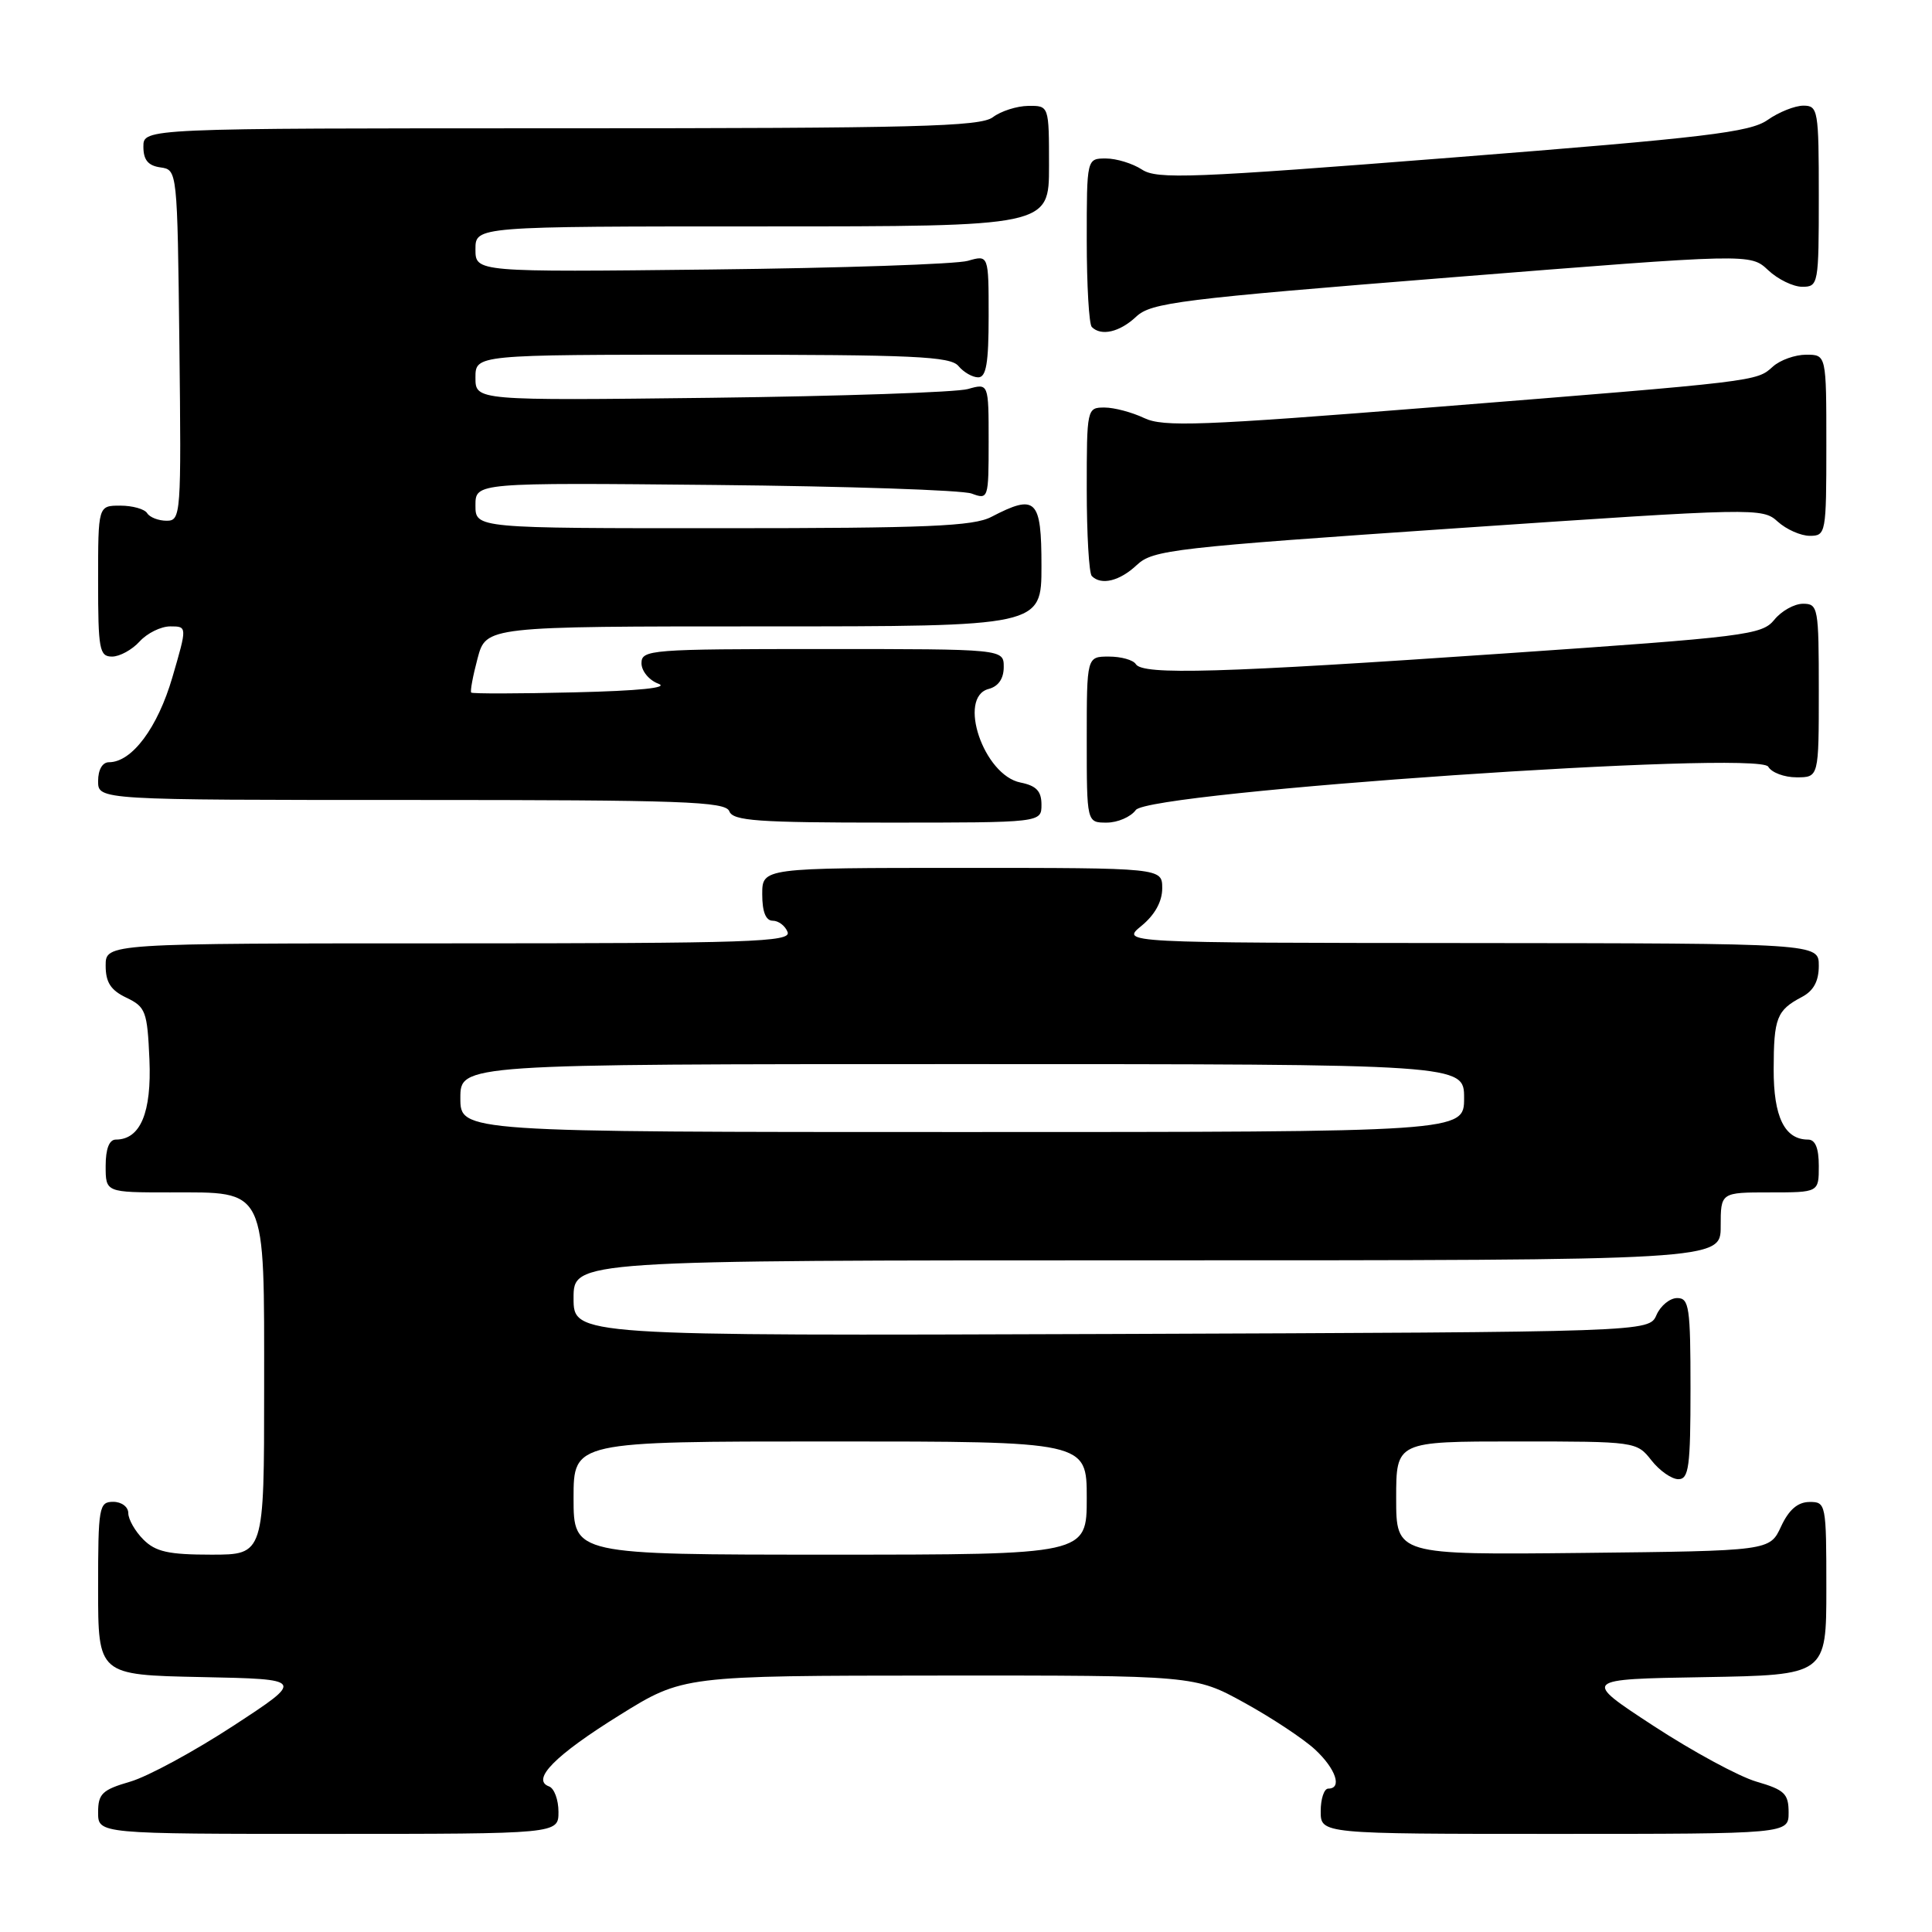 <?xml version="1.0" encoding="UTF-8" standalone="no"?>
<!DOCTYPE svg PUBLIC "-//W3C//DTD SVG 1.1//EN" "http://www.w3.org/Graphics/SVG/1.1/DTD/svg11.dtd" >
<svg xmlns="http://www.w3.org/2000/svg" xmlns:xlink="http://www.w3.org/1999/xlink" version="1.1" viewBox="0 0 256 256">
 <g >
 <path fill="currentColor"
d=" M 74.00 240.08 C 74.00 238.48 73.44 236.96 72.75 236.71 C 70.34 235.83 73.55 232.58 82.09 227.27 C 90.50 222.04 90.50 222.04 124.40 222.02 C 158.31 222.00 158.31 222.00 164.90 225.63 C 168.53 227.63 172.74 230.42 174.25 231.82 C 177.00 234.37 177.89 237.00 176.00 237.00 C 175.45 237.00 175.00 238.35 175.00 240.00 C 175.00 243.00 175.00 243.00 206.00 243.00 C 237.00 243.00 237.00 243.00 237.00 240.16 C 237.00 237.68 236.46 237.16 232.75 236.08 C 230.41 235.40 224.26 232.06 219.07 228.67 C 209.64 222.50 209.64 222.50 225.82 222.23 C 242.00 221.95 242.00 221.95 242.00 210.48 C 242.00 199.24 241.95 199.00 239.75 199.02 C 238.20 199.04 237.03 200.05 236.00 202.27 C 234.50 205.50 234.50 205.50 209.75 205.77 C 185.00 206.03 185.00 206.03 185.00 198.52 C 185.00 191.00 185.00 191.00 200.93 191.00 C 216.73 191.00 216.87 191.02 218.82 193.50 C 219.90 194.88 221.51 196.00 222.39 196.00 C 223.78 196.00 224.00 194.35 224.00 184.00 C 224.00 173.20 223.82 172.00 222.24 172.00 C 221.27 172.00 220.03 173.01 219.49 174.25 C 218.50 176.50 218.50 176.50 147.25 176.76 C 76.00 177.01 76.00 177.01 76.00 172.01 C 76.00 167.00 76.00 167.00 152.00 167.00 C 228.00 167.00 228.00 167.00 228.00 162.50 C 228.00 158.00 228.00 158.00 234.50 158.00 C 241.00 158.00 241.00 158.00 241.00 154.50 C 241.00 152.13 240.54 151.00 239.57 151.00 C 236.47 151.00 235.00 147.99 235.02 141.68 C 235.03 134.88 235.43 133.86 238.75 132.11 C 240.31 131.29 241.00 130.02 241.00 127.96 C 241.00 125.00 241.00 125.00 194.75 124.96 C 148.50 124.93 148.50 124.93 151.25 122.68 C 153.02 121.23 154.00 119.46 154.00 117.71 C 154.00 115.00 154.00 115.00 127.50 115.00 C 101.00 115.00 101.00 115.00 101.00 118.50 C 101.00 120.82 101.47 122.00 102.39 122.00 C 103.16 122.00 104.05 122.68 104.36 123.50 C 104.87 124.82 99.47 125.00 59.47 125.00 C 14.00 125.00 14.00 125.00 14.00 127.95 C 14.00 130.17 14.67 131.21 16.75 132.20 C 19.30 133.42 19.52 134.01 19.80 140.38 C 20.10 147.42 18.61 151.00 15.35 151.00 C 14.47 151.00 14.00 152.23 14.00 154.50 C 14.00 158.00 14.00 158.00 22.50 158.00 C 35.46 158.00 35.00 157.05 35.00 184.00 C 35.00 206.00 35.00 206.00 28.00 206.00 C 22.33 206.00 20.62 205.62 19.00 204.00 C 17.90 202.90 17.00 201.32 17.00 200.50 C 17.00 199.67 16.11 199.00 15.00 199.00 C 13.12 199.00 13.00 199.67 13.00 210.47 C 13.00 221.94 13.00 221.94 26.68 222.22 C 40.37 222.50 40.37 222.50 30.93 228.67 C 25.74 232.06 19.59 235.40 17.25 236.08 C 13.54 237.16 13.00 237.68 13.00 240.16 C 13.00 243.00 13.00 243.00 43.50 243.00 C 74.00 243.00 74.00 243.00 74.00 240.08 Z  M 138.00 106.62 C 138.00 104.83 137.32 104.11 135.22 103.69 C 130.34 102.72 126.83 92.38 131.00 91.29 C 132.29 90.95 133.00 89.93 133.00 88.38 C 133.00 86.00 133.00 86.00 109.00 86.00 C 86.16 86.00 85.00 86.09 85.00 87.88 C 85.00 88.92 86.01 90.14 87.25 90.60 C 88.69 91.13 84.68 91.54 76.11 91.74 C 68.75 91.92 62.60 91.93 62.44 91.77 C 62.28 91.61 62.66 89.57 63.28 87.24 C 64.41 83.00 64.41 83.00 101.21 83.00 C 138.00 83.00 138.00 83.00 138.00 75.00 C 138.00 66.11 137.28 65.41 131.36 68.49 C 128.99 69.73 122.85 69.99 95.75 69.99 C 63.00 70.00 63.00 70.00 63.00 66.97 C 63.00 63.95 63.00 63.95 94.75 64.26 C 112.21 64.43 127.51 64.94 128.75 65.40 C 130.96 66.22 131.00 66.10 131.00 58.50 C 131.00 50.77 131.00 50.77 128.25 51.55 C 126.74 51.98 111.44 52.50 94.25 52.71 C 63.00 53.08 63.00 53.08 63.00 50.04 C 63.00 47.00 63.00 47.00 94.38 47.00 C 121.05 47.00 125.94 47.22 127.00 48.50 C 127.68 49.32 128.86 50.00 129.62 50.00 C 130.68 50.00 131.00 48.11 131.00 41.88 C 131.00 33.77 131.00 33.77 128.25 34.56 C 126.74 35.00 111.44 35.52 94.25 35.71 C 63.00 36.06 63.00 36.06 63.00 33.03 C 63.00 30.00 63.00 30.00 101.00 30.00 C 139.00 30.00 139.00 30.00 139.00 22.00 C 139.00 14.00 139.00 14.00 136.25 14.03 C 134.74 14.05 132.63 14.72 131.56 15.53 C 129.91 16.78 121.39 17.00 74.31 17.00 C 19.00 17.00 19.00 17.00 19.00 19.43 C 19.00 21.19 19.62 21.95 21.25 22.18 C 23.50 22.50 23.50 22.50 23.77 45.75 C 24.03 68.26 23.97 69.00 22.08 69.00 C 21.00 69.00 19.84 68.55 19.50 68.00 C 19.16 67.45 17.56 67.00 15.94 67.00 C 13.00 67.00 13.00 67.00 13.00 77.00 C 13.00 86.05 13.17 87.00 14.85 87.00 C 15.86 87.00 17.50 86.10 18.50 85.00 C 19.50 83.90 21.32 83.00 22.56 83.00 C 24.81 83.00 24.81 83.00 22.84 89.75 C 20.89 96.43 17.48 101.00 14.44 101.00 C 13.57 101.00 13.00 101.99 13.00 103.50 C 13.00 106.00 13.00 106.00 54.53 106.00 C 90.53 106.00 96.14 106.20 96.64 107.50 C 97.12 108.77 100.40 109.00 117.61 109.00 C 138.00 109.00 138.00 109.00 138.00 106.62 Z  M 150.50 107.33 C 152.27 104.91 233.05 99.38 234.30 101.59 C 234.74 102.37 236.43 103.00 238.05 103.00 C 241.00 103.00 241.00 103.00 241.00 91.50 C 241.00 80.50 240.91 80.00 238.91 80.00 C 237.76 80.00 236.04 80.96 235.10 82.13 C 233.47 84.13 231.38 84.39 199.44 86.58 C 161.64 89.18 151.41 89.47 150.50 88.00 C 150.16 87.45 148.56 87.00 146.94 87.00 C 144.00 87.00 144.00 87.00 144.00 98.00 C 144.00 109.00 144.00 109.00 146.64 109.00 C 148.09 109.00 149.83 108.25 150.50 107.33 Z  M 150.64 74.86 C 152.77 72.86 155.46 72.56 193.21 69.98 C 232.70 67.29 233.54 67.27 235.56 69.12 C 236.70 70.15 238.61 71.00 239.81 71.00 C 241.94 71.00 242.00 70.67 242.00 59.00 C 242.00 47.00 242.00 47.00 239.33 47.00 C 237.86 47.00 235.87 47.71 234.91 48.58 C 232.73 50.55 233.11 50.51 190.00 53.95 C 159.04 56.42 154.13 56.60 151.60 55.39 C 150.00 54.63 147.64 54.00 146.35 54.00 C 144.03 54.00 144.00 54.13 144.00 64.83 C 144.00 70.79 144.30 75.97 144.67 76.33 C 145.93 77.60 148.38 76.99 150.64 74.86 Z  M 150.55 41.96 C 152.53 40.10 156.27 39.63 192.33 36.75 C 231.93 33.59 231.93 33.59 234.28 35.79 C 235.57 37.01 237.61 38.00 238.81 38.00 C 240.94 38.00 241.00 37.67 241.00 26.00 C 241.00 14.59 240.90 14.00 238.96 14.00 C 237.84 14.00 235.70 14.85 234.21 15.90 C 231.88 17.53 226.05 18.23 192.53 20.87 C 157.88 23.60 153.31 23.78 151.32 22.47 C 150.08 21.66 147.93 21.00 146.54 21.00 C 144.00 21.00 144.00 21.00 144.00 31.83 C 144.00 37.79 144.30 42.97 144.67 43.33 C 145.91 44.58 148.37 44.01 150.55 41.96 Z  M 76.00 198.50 C 76.00 191.00 76.00 191.00 110.00 191.00 C 144.00 191.00 144.00 191.00 144.00 198.50 C 144.00 206.00 144.00 206.00 110.00 206.00 C 76.00 206.00 76.00 206.00 76.00 198.50 Z  M 61.00 145.50 C 61.00 141.00 61.00 141.00 127.50 141.00 C 194.00 141.00 194.00 141.00 194.00 145.50 C 194.00 150.00 194.00 150.00 127.50 150.00 C 61.00 150.00 61.00 150.00 61.00 145.50 Z "/>
</g>
</svg>